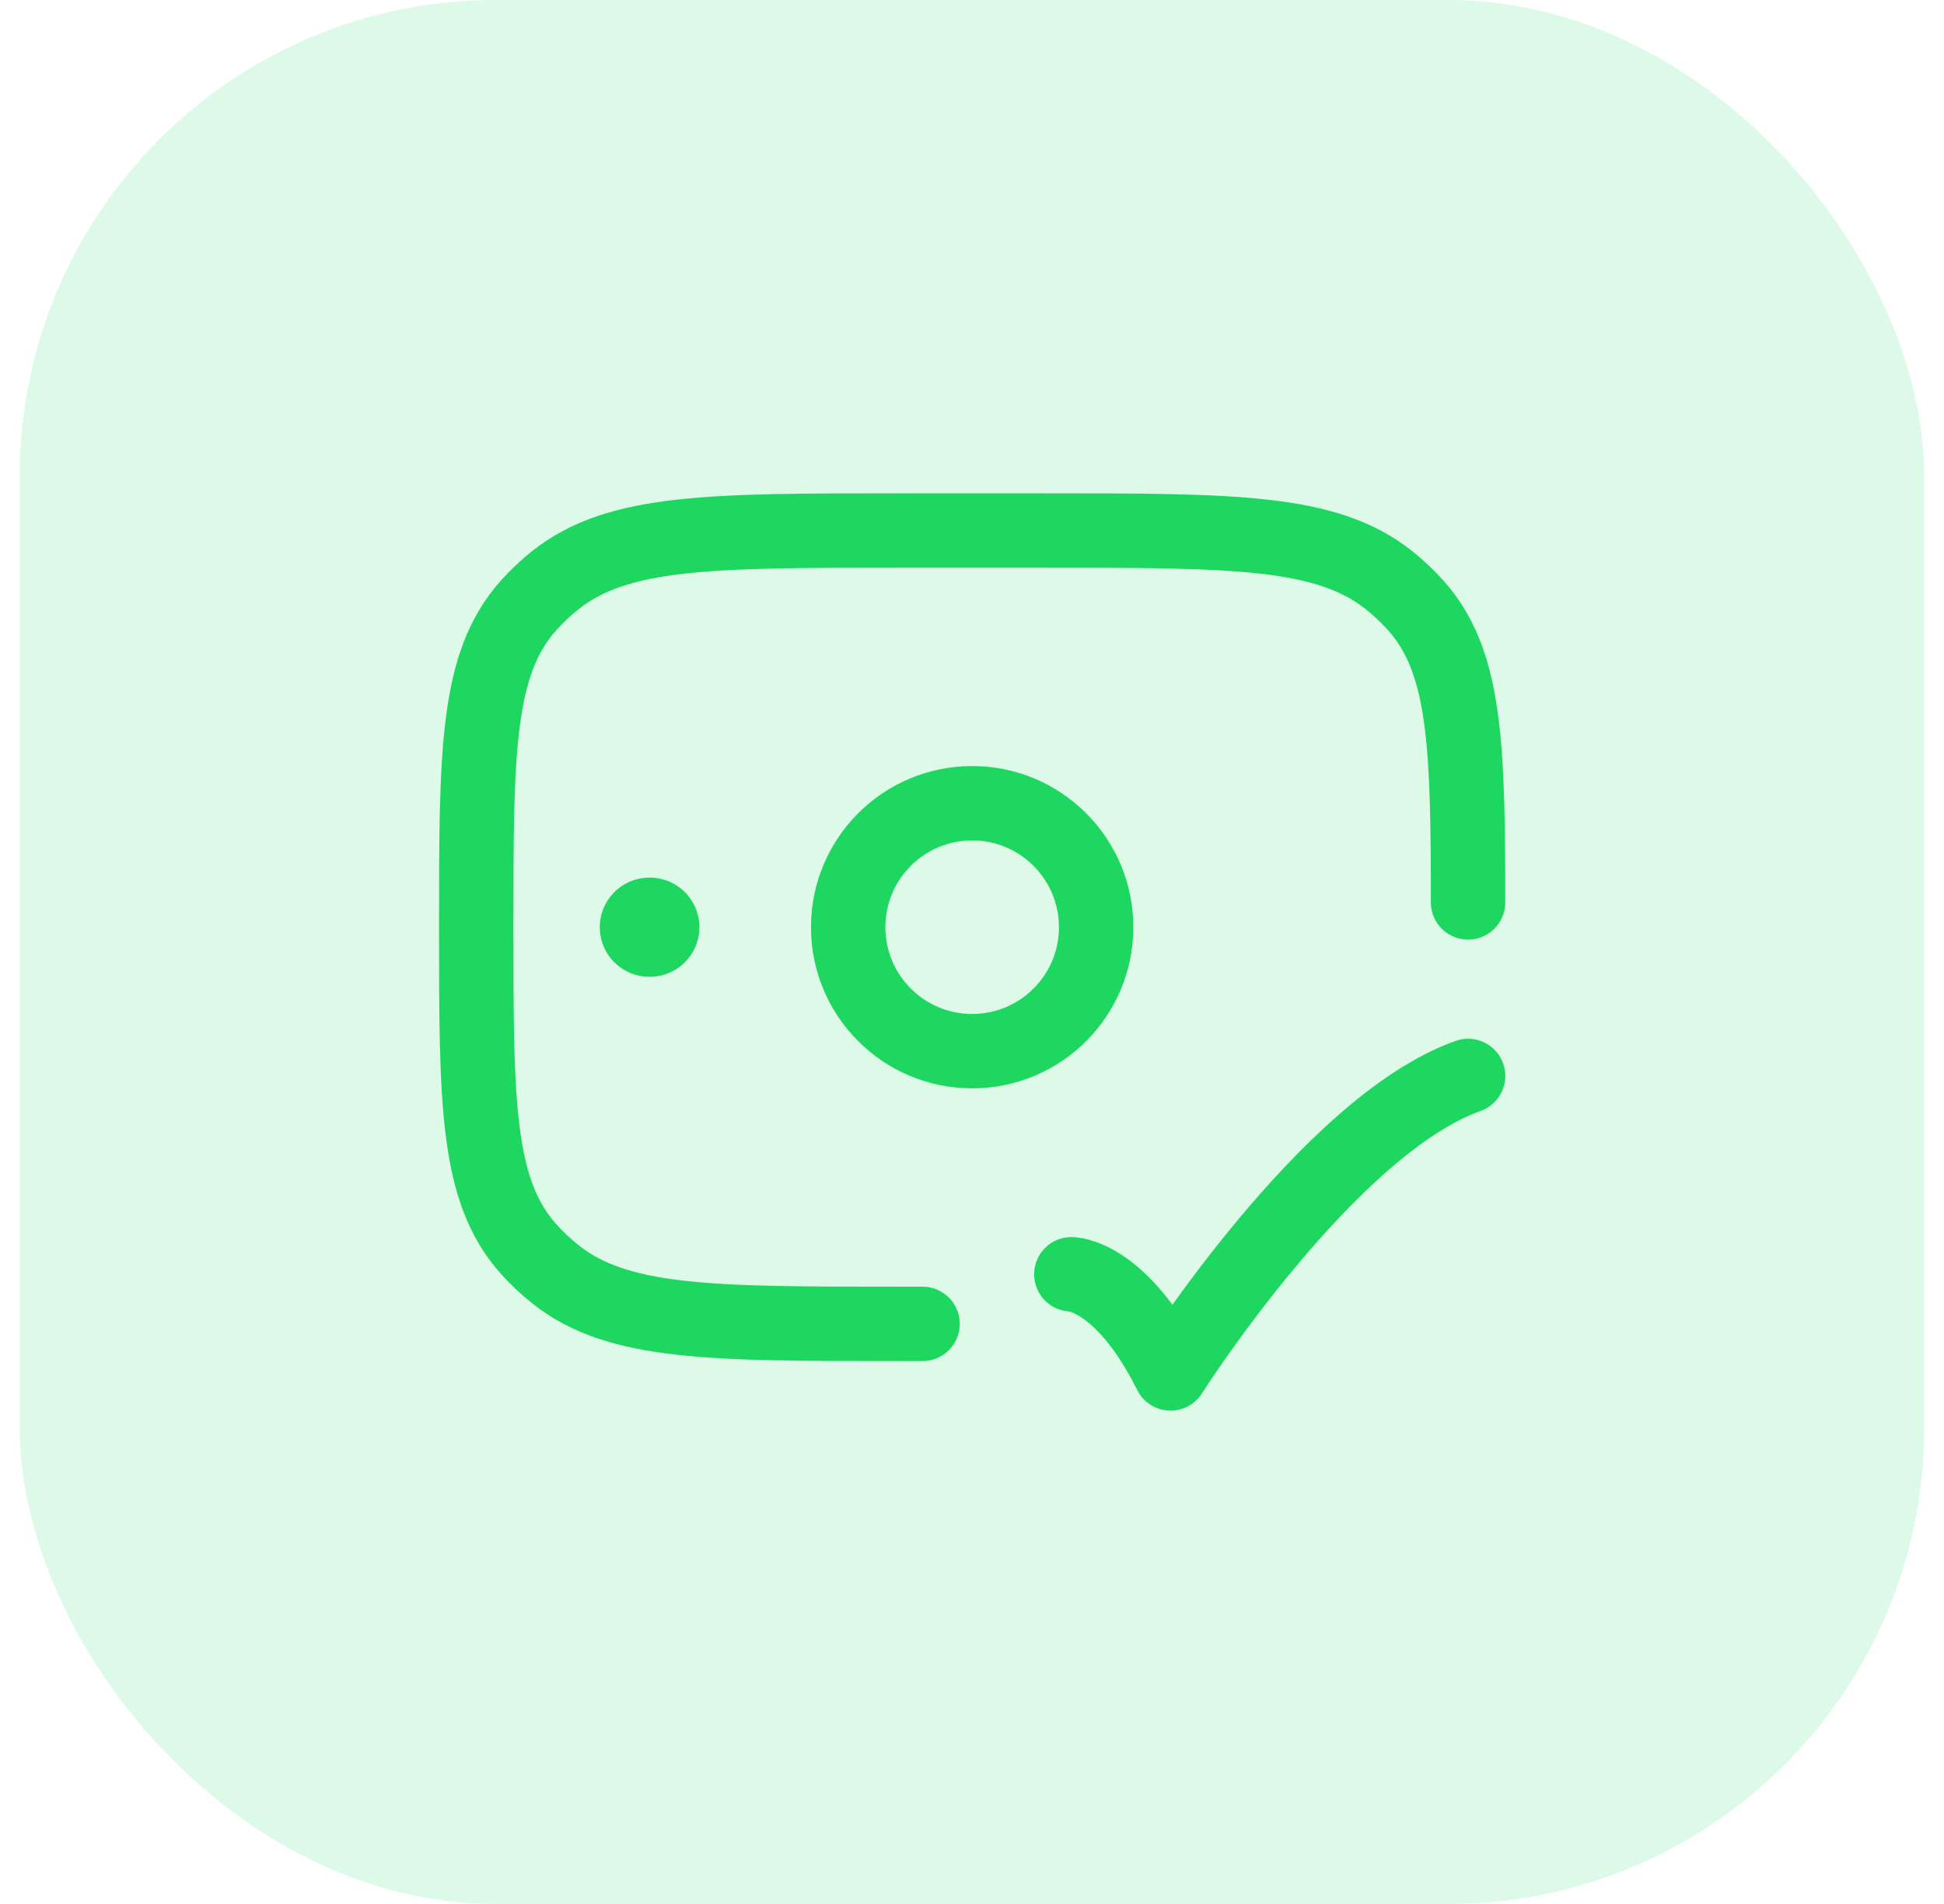 <svg width="49" height="48" viewBox="0 0 49 48" fill="none" xmlns="http://www.w3.org/2000/svg">
<g clip-path="url(#clip0_5968_65493)">
<rect opacity="0.15" x="0.5" width="48" height="48" rx="12" fill="#1ED760"/>
<path d="M27.004 32.125C27.004 32.125 28.254 32.125 29.504 34.625C29.504 34.625 33.474 28.375 37.004 27.125" stroke="#1ED760" stroke-width="1.875" stroke-linecap="round" stroke-linejoin="round"/>
<path d="M16.379 23.375H16.368" stroke="#1ED760" stroke-width="2.5" stroke-linecap="round" stroke-linejoin="round"/>
<path d="M23.254 33.375H22.629C17.931 33.375 15.582 33.375 14.013 32.136C13.762 31.938 13.53 31.72 13.32 31.484C12.004 30.008 12.004 27.797 12.004 23.375C12.004 18.953 12.004 16.742 13.32 15.266C13.53 15.03 13.762 14.812 14.013 14.614C15.582 13.375 17.931 13.375 22.629 13.375H26.379C31.077 13.375 33.426 13.375 34.995 14.614C35.245 14.812 35.477 15.03 35.688 15.266C36.874 16.596 36.991 18.523 37.003 22.125V22.75" stroke="#1ED760" stroke-width="1.875" stroke-linecap="round" stroke-linejoin="round"/>
<path d="M27.629 23.375C27.629 25.101 26.23 26.5 24.504 26.5C22.778 26.5 21.379 25.101 21.379 23.375C21.379 21.649 22.778 20.25 24.504 20.25C26.23 20.25 27.629 21.649 27.629 23.375Z" stroke="#1ED760" stroke-width="1.875"/>
</g>
<defs>
<clipPath id="clip0_5968_65493">
<rect x="0.5" width="48" height="48" rx="12" fill="white"/>
</clipPath>
</defs>
</svg>
